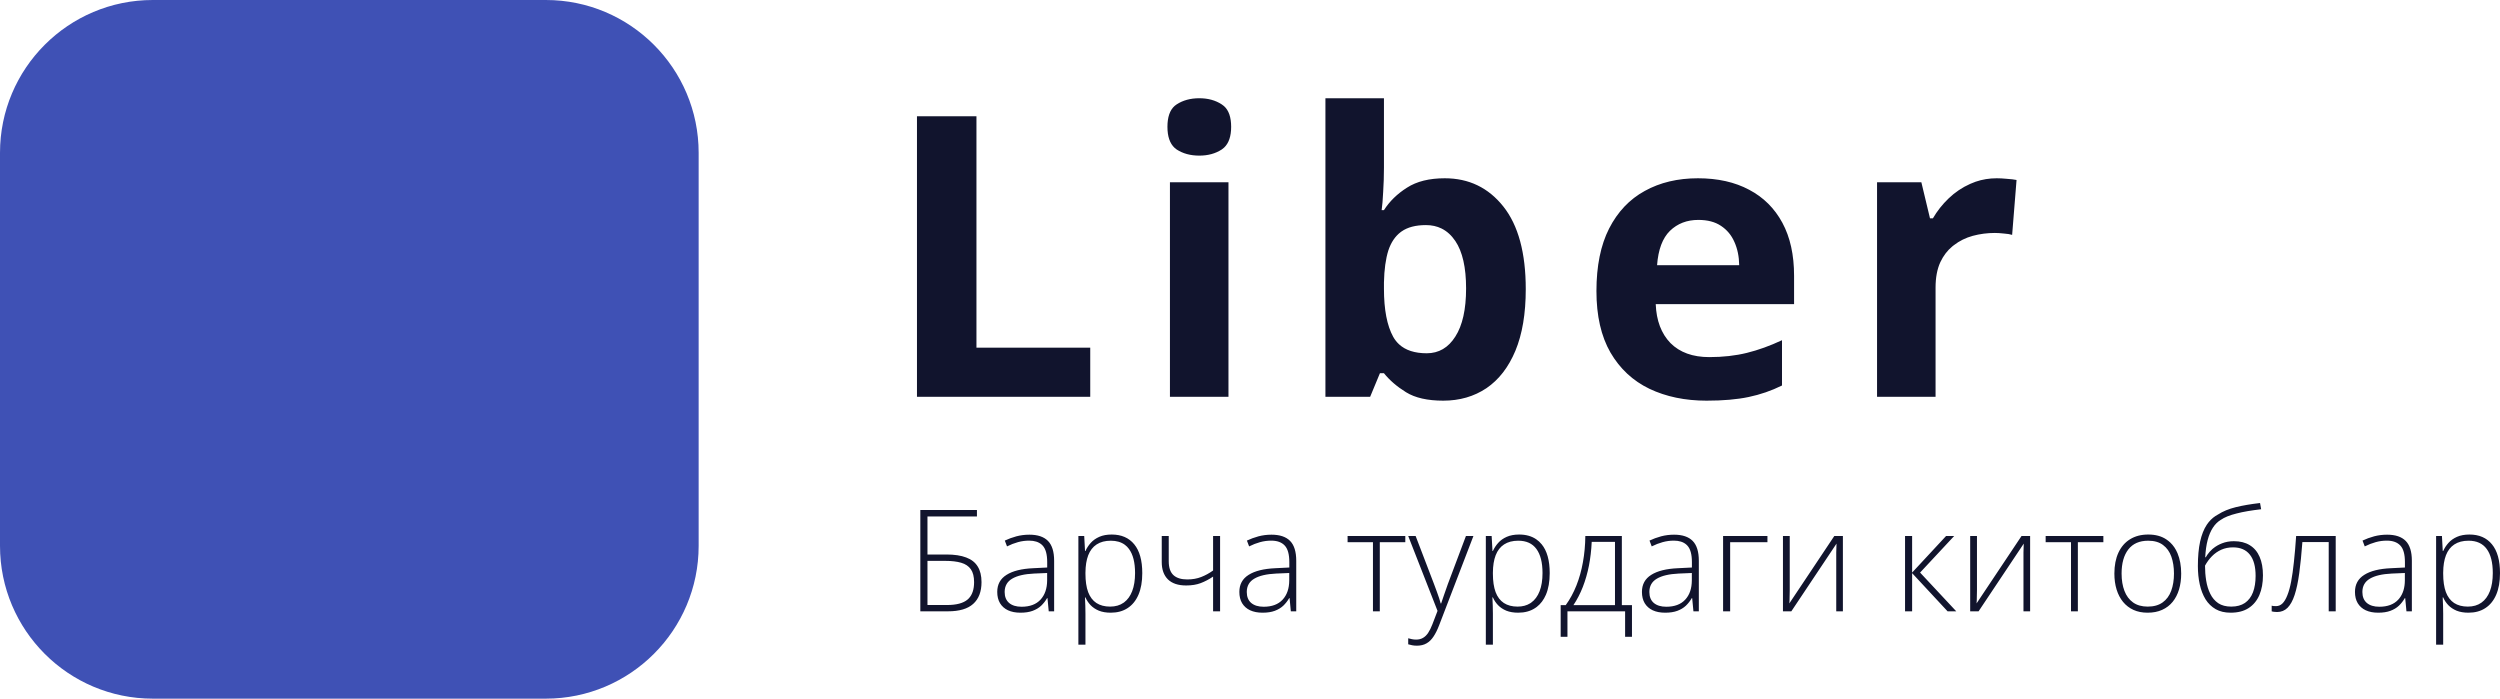 <svg width="165" height="46.111" viewBox="0 0 165 46.111" fill="none" xmlns="http://www.w3.org/2000/svg" xmlns:xlink="http://www.w3.org/1999/xlink">
	<desc>
			Created with Pixso.
	</desc>
	<defs/>
	<path id="Барча турдаги китоблар" d="M145.06 37.36Q145.06 36.423 145.207 35.746C145.307 35.295 145.455 34.923 145.65 34.63Q145.889 34.274 146.219 34.057L146.219 34.057Q146.3 34.003 146.387 33.958C146.713 33.748 147.104 33.586 147.562 33.473C148.022 33.36 148.556 33.269 149.163 33.199L149.236 33.61C148.919 33.647 148.624 33.688 148.353 33.734C148.085 33.779 147.839 33.831 147.617 33.889C147.394 33.944 147.194 34.007 147.018 34.077C146.844 34.147 146.693 34.226 146.565 34.315C146.364 34.437 146.191 34.609 146.048 34.831C145.905 35.051 145.79 35.322 145.705 35.645C145.62 35.969 145.566 36.347 145.545 36.779L145.582 36.779Q145.627 36.697 145.68 36.62L145.68 36.619Q145.824 36.409 146.021 36.235Q146.042 36.217 146.065 36.199Q146.323 35.987 146.652 35.86Q147.008 35.719 147.434 35.719C147.852 35.719 148.202 35.807 148.486 35.984C148.772 36.158 148.989 36.414 149.135 36.752Q149.355 37.255 149.355 37.978Q149.355 38.719 149.117 39.277C148.958 39.645 148.72 39.932 148.403 40.136C148.089 40.338 147.696 40.438 147.223 40.438C146.839 40.438 146.51 40.361 146.236 40.205C145.961 40.047 145.737 39.829 145.563 39.551C145.393 39.27 145.266 38.944 145.184 38.572C145.101 38.197 145.06 37.794 145.06 37.36ZM60.742 40.347L60.742 33.661L64.478 33.661L64.478 34.086L61.213 34.086L61.213 36.597L62.461 36.597Q63.257 36.597 63.769 36.794C64.111 36.921 64.364 37.12 64.528 37.388Q64.78 37.79 64.78 38.421C64.78 39.05 64.597 39.528 64.231 39.857Q63.687 40.347 62.571 40.347L60.742 40.347ZM73.373 35.279C74.013 35.279 74.509 35.495 74.86 35.925C75.213 36.354 75.39 36.989 75.39 37.827C75.39 38.388 75.306 38.864 75.138 39.254C74.971 39.641 74.731 39.935 74.421 40.136C74.112 40.338 73.742 40.438 73.309 40.438C73.01 40.438 72.75 40.394 72.527 40.306C72.308 40.214 72.125 40.092 71.978 39.94Q71.773 39.722 71.656 39.464Q71.648 39.446 71.64 39.428L71.608 39.428C71.617 39.601 71.625 39.783 71.631 39.972C71.637 40.161 71.64 40.339 71.64 40.507L71.64 42.547L71.173 42.547L71.173 35.376L71.558 35.376L71.612 36.368L71.64 36.368Q71.763 36.084 71.987 35.833C72.137 35.665 72.326 35.531 72.555 35.43Q72.898 35.279 73.373 35.279ZM100.264 35.279Q100.927 35.279 101.383 35.587Q101.588 35.725 101.751 35.925C102.104 36.354 102.281 36.989 102.281 37.827C102.281 38.388 102.197 38.864 102.03 39.254Q101.811 39.759 101.429 40.054L101.429 40.054Q101.372 40.097 101.312 40.136C101.004 40.338 100.633 40.438 100.2 40.438C99.902 40.438 99.641 40.394 99.418 40.306C99.199 40.214 99.016 40.092 98.87 39.94Q98.664 39.722 98.547 39.464L98.546 39.46Q98.538 39.444 98.531 39.428L98.499 39.428C98.508 39.601 98.516 39.783 98.522 39.972C98.528 40.161 98.531 40.339 98.531 40.507L98.531 42.547L98.065 42.547L98.065 35.376L98.449 35.376L98.504 36.368L98.531 36.368C98.614 36.179 98.729 36.001 98.879 35.833C99.028 35.665 99.217 35.531 99.446 35.43C99.674 35.33 99.947 35.279 100.264 35.279ZM143.958 37.855C143.958 38.239 143.911 38.589 143.816 38.906C143.722 39.22 143.582 39.492 143.396 39.72C143.21 39.949 142.978 40.126 142.7 40.251C142.426 40.376 142.106 40.438 141.74 40.438C141.392 40.438 141.083 40.377 140.812 40.255C140.54 40.13 140.31 39.954 140.121 39.725C139.935 39.496 139.793 39.225 139.696 38.911Q139.549 38.435 139.549 37.855Q139.549 37.054 139.815 36.478C139.995 36.091 140.251 35.795 140.583 35.591C140.918 35.383 141.319 35.279 141.786 35.279C142.267 35.279 142.668 35.389 142.989 35.609Q143.122 35.699 143.238 35.808L143.238 35.808Q143.54 36.094 143.716 36.514Q143.958 37.095 143.958 37.855ZM162.983 35.279C163.623 35.279 164.119 35.495 164.469 35.925C164.823 36.354 165 36.989 165 37.827C165 38.388 164.916 38.864 164.748 39.254C164.581 39.641 164.341 39.935 164.03 40.136C163.723 40.338 163.352 40.438 162.919 40.438C162.62 40.438 162.36 40.394 162.137 40.306C161.918 40.214 161.735 40.092 161.588 39.94Q161.383 39.722 161.266 39.464Q161.258 39.446 161.25 39.428L161.218 39.428C161.227 39.601 161.235 39.783 161.241 39.972C161.247 40.161 161.25 40.339 161.25 40.507L161.25 42.547L160.783 42.547L160.783 35.376L161.168 35.376L161.222 36.368L161.25 36.368C161.332 36.179 161.448 36.001 161.597 35.833C161.747 35.665 161.936 35.531 162.165 35.43C162.393 35.33 162.666 35.279 162.983 35.279ZM67.94 35.289C68.486 35.289 68.894 35.426 69.166 35.7Q69.573 36.112 69.573 37.013L69.573 40.347L69.216 40.347L69.134 39.478L69.106 39.478C69 39.664 68.87 39.83 68.718 39.976C68.565 40.12 68.378 40.232 68.155 40.315C67.936 40.397 67.667 40.438 67.35 40.438C67.03 40.438 66.756 40.385 66.527 40.278C66.301 40.172 66.126 40.016 66.001 39.812Q65.818 39.505 65.818 39.066C65.818 38.572 66.022 38.197 66.431 37.941C66.839 37.682 67.426 37.536 68.192 37.502L69.115 37.456L69.115 37.095C69.115 36.586 69.015 36.223 68.814 36.007Q68.784 35.975 68.752 35.946Q68.454 35.682 67.922 35.682Q67.549 35.682 67.203 35.777Q67.192 35.779 67.181 35.783C66.946 35.847 66.707 35.94 66.463 36.062L66.317 35.678C66.554 35.565 66.809 35.472 67.08 35.398Q67.492 35.289 67.94 35.289ZM83.919 35.289C84.465 35.289 84.874 35.426 85.145 35.7Q85.552 36.112 85.552 37.013L85.552 40.347L85.195 40.347L85.113 39.478L85.085 39.478C84.979 39.664 84.849 39.83 84.697 39.976C84.544 40.12 84.357 40.232 84.134 40.315C83.915 40.397 83.646 40.438 83.329 40.438C83.009 40.438 82.735 40.385 82.506 40.278C82.281 40.172 82.105 40.016 81.98 39.812Q81.797 39.505 81.797 39.066C81.797 38.572 82.002 38.197 82.41 37.941C82.819 37.682 83.406 37.536 84.171 37.502L85.095 37.456L85.095 37.095C85.095 36.586 84.994 36.223 84.793 36.007C84.592 35.79 84.294 35.682 83.901 35.682C83.645 35.682 83.398 35.716 83.16 35.783C82.925 35.847 82.686 35.94 82.442 36.062L82.296 35.678C82.534 35.565 82.788 35.472 83.059 35.398C83.334 35.325 83.621 35.289 83.919 35.289ZM110.49 35.289C111.036 35.289 111.445 35.426 111.716 35.7C111.987 35.975 112.123 36.412 112.123 37.013L112.123 40.347L111.766 40.347L111.684 39.478L111.657 39.478C111.55 39.664 111.42 39.83 111.268 39.976C111.115 40.12 110.928 40.232 110.705 40.315C110.486 40.397 110.218 40.438 109.9 40.438C109.58 40.438 109.306 40.385 109.077 40.278C108.852 40.172 108.676 40.016 108.551 39.812C108.429 39.607 108.368 39.359 108.368 39.066C108.368 38.572 108.573 38.197 108.981 37.941C109.39 37.682 109.977 37.536 110.742 37.502L111.666 37.456L111.666 37.095C111.666 36.586 111.565 36.223 111.364 36.007Q111.334 35.975 111.302 35.947L111.302 35.946Q111.004 35.682 110.472 35.682C110.216 35.682 109.969 35.716 109.731 35.783C109.496 35.847 109.257 35.94 109.013 36.062L108.867 35.678C109.105 35.565 109.359 35.472 109.631 35.398C109.905 35.325 110.192 35.289 110.49 35.289ZM157.55 35.289C158.096 35.289 158.504 35.426 158.776 35.7C159.047 35.975 159.183 36.412 159.183 37.013L159.183 40.347L158.826 40.347L158.744 39.478L158.716 39.478C158.609 39.664 158.48 39.83 158.328 39.976C158.175 40.12 157.988 40.232 157.765 40.315C157.545 40.397 157.277 40.438 156.96 40.438C156.64 40.438 156.366 40.385 156.137 40.278C155.911 40.172 155.736 40.016 155.611 39.812C155.489 39.607 155.428 39.359 155.428 39.066C155.428 38.572 155.632 38.197 156.041 37.941C156.449 37.682 157.036 37.536 157.802 37.502L158.725 37.456L158.725 37.095C158.725 36.586 158.625 36.223 158.424 36.007C158.222 35.79 157.925 35.682 157.532 35.682Q157.159 35.682 156.813 35.777Q156.802 35.779 156.791 35.783C156.556 35.847 156.317 35.94 156.073 36.062L155.927 35.678C156.164 35.565 156.419 35.472 156.69 35.398C156.965 35.325 157.251 35.289 157.55 35.289ZM77.137 35.376L77.137 37.045C77.137 37.463 77.241 37.768 77.448 37.959C77.655 38.149 77.959 38.243 78.358 38.243C78.7 38.243 79.006 38.19 79.277 38.083C79.552 37.976 79.814 37.833 80.064 37.653L80.064 35.376L80.526 35.376L80.526 40.347L80.064 40.347L80.064 38.056C79.793 38.239 79.52 38.382 79.245 38.486Q78.838 38.641 78.285 38.641C77.757 38.641 77.357 38.507 77.082 38.239C76.811 37.967 76.675 37.588 76.675 37.1L76.675 35.376L77.137 35.376ZM92.75 35.783L91.067 35.783L91.067 40.347L90.615 40.347L90.615 35.783L88.941 35.783L88.941 35.376L92.75 35.376L92.75 35.783ZM92.942 35.376L93.432 35.376L94.639 38.531C94.712 38.717 94.776 38.889 94.831 39.048C94.889 39.204 94.939 39.347 94.982 39.478C95.025 39.606 95.06 39.723 95.087 39.83L95.115 39.83C95.161 39.69 95.222 39.51 95.298 39.291C95.374 39.068 95.461 38.821 95.558 38.55L96.752 35.376L97.246 35.376L94.978 41.28Q94.813 41.71 94.616 42.007C94.485 42.208 94.331 42.359 94.154 42.46C93.978 42.563 93.764 42.615 93.514 42.615C93.401 42.615 93.299 42.606 93.208 42.588C93.116 42.572 93.028 42.551 92.942 42.524L92.942 42.126C93.022 42.15 93.103 42.17 93.185 42.185C93.27 42.204 93.363 42.213 93.464 42.213C93.638 42.213 93.787 42.176 93.912 42.103C94.04 42.033 94.154 41.923 94.255 41.774C94.356 41.624 94.45 41.434 94.539 41.202L94.877 40.319L92.942 35.376ZM107.042 35.376L107.042 39.94L107.71 39.94L107.71 42.03L107.257 42.03L107.257 40.347L103.452 40.347L103.452 42.03L103.004 42.03L103.004 39.94L103.338 39.94C103.618 39.553 103.853 39.121 104.042 38.645C104.231 38.17 104.374 37.658 104.472 37.109C104.573 36.557 104.626 35.979 104.632 35.376L107.042 35.376ZM116.651 35.376L116.651 35.783L114.19 35.783L114.19 40.347L113.724 40.347L113.724 35.376L116.651 35.376ZM118.123 35.376L118.123 38.947C118.123 39.018 118.122 39.089 118.119 39.162C118.119 39.236 118.117 39.31 118.114 39.386C118.114 39.463 118.113 39.537 118.11 39.611C118.107 39.684 118.102 39.755 118.096 39.825L121.064 35.376L121.631 35.376L121.631 40.347L121.192 40.347L121.192 36.459C121.195 36.359 121.198 36.26 121.201 36.162C121.204 36.062 121.207 35.967 121.21 35.879L118.228 40.347L117.675 40.347L117.675 35.376L118.123 35.376ZM128.441 35.376L128.976 35.376L126.726 37.79L129.113 40.347L128.541 40.347L126.2 37.827L126.2 40.347L125.733 40.347L125.733 35.376L126.2 35.376L126.2 37.79L128.441 35.376ZM130.48 35.376L130.48 38.947Q130.48 39.053 130.476 39.162C130.476 39.236 130.474 39.31 130.471 39.386Q130.471 39.501 130.467 39.611C130.464 39.684 130.459 39.755 130.453 39.825L133.421 35.376L133.988 35.376L133.988 40.347L133.549 40.347L133.549 36.459C133.552 36.359 133.555 36.26 133.558 36.162C133.561 36.062 133.564 35.967 133.567 35.879L130.586 40.347L130.032 40.347L130.032 35.376L130.48 35.376ZM138.822 35.783L137.139 35.783L137.139 40.347L136.686 40.347L136.686 35.783L135.013 35.783L135.013 35.376L138.822 35.376L138.822 35.783ZM154.157 40.347L153.695 40.347L153.695 35.778L151.957 35.778C151.899 36.562 151.83 37.245 151.751 37.827C151.672 38.406 151.57 38.886 151.445 39.268Q151.257 39.835 150.978 40.114C150.792 40.3 150.562 40.393 150.288 40.393C150.208 40.393 150.138 40.388 150.077 40.379C150.016 40.373 149.967 40.364 149.931 40.351L149.931 39.976C149.967 39.986 150.009 39.993 150.054 39.999C150.1 40.002 150.156 40.004 150.224 40.004C150.379 40.004 150.518 39.946 150.64 39.83C150.762 39.711 150.87 39.531 150.964 39.291C151.062 39.05 151.146 38.746 151.216 38.38C151.286 38.011 151.347 37.577 151.399 37.077Q151.481 36.327 151.545 35.376L154.157 35.376L154.157 40.347ZM73.314 35.687C72.939 35.687 72.626 35.769 72.376 35.934C72.129 36.095 71.945 36.333 71.823 36.647Q71.644 37.114 71.64 37.79L71.64 37.868C71.64 38.353 71.699 38.757 71.818 39.08C71.94 39.4 72.122 39.639 72.362 39.798C72.606 39.956 72.908 40.036 73.268 40.036C73.622 40.036 73.921 39.949 74.164 39.775Q74.176 39.767 74.188 39.758Q74.537 39.498 74.722 39.02C74.85 38.691 74.914 38.292 74.914 37.822C74.914 37.124 74.78 36.594 74.512 36.231Q74.394 36.069 74.24 35.956Q73.876 35.687 73.314 35.687ZM100.205 35.687C99.83 35.687 99.517 35.769 99.267 35.934C99.02 36.095 98.836 36.333 98.714 36.647C98.595 36.958 98.534 37.339 98.531 37.79L98.531 37.868C98.531 38.353 98.591 38.757 98.71 39.08C98.831 39.4 99.013 39.639 99.254 39.798C99.498 39.956 99.799 40.036 100.159 40.036Q100.647 40.036 100.995 39.816Q101.026 39.796 101.056 39.775C101.299 39.601 101.485 39.35 101.614 39.02Q101.806 38.527 101.806 37.822C101.806 37.124 101.671 36.594 101.403 36.231C101.138 35.868 100.739 35.687 100.205 35.687ZM140.025 37.855C140.025 38.29 140.088 38.671 140.213 38.998C140.338 39.324 140.527 39.579 140.78 39.761C141.036 39.944 141.359 40.036 141.749 40.036C142.149 40.036 142.476 39.944 142.732 39.761C142.989 39.579 143.178 39.322 143.299 38.993C143.421 38.664 143.482 38.284 143.482 37.855C143.482 37.437 143.424 37.065 143.309 36.739C143.193 36.412 143.01 36.156 142.76 35.97Q142.385 35.687 141.781 35.687C141.205 35.687 140.767 35.879 140.469 36.263C140.173 36.647 140.025 37.178 140.025 37.855ZM162.924 35.687C162.549 35.687 162.236 35.769 161.986 35.934C161.739 36.095 161.555 36.333 161.433 36.647C161.314 36.958 161.253 37.339 161.25 37.79L161.25 37.868C161.25 38.353 161.309 38.757 161.428 39.08C161.55 39.4 161.732 39.639 161.972 39.798Q162.338 40.036 162.878 40.036C163.232 40.036 163.53 39.949 163.774 39.775C164.018 39.601 164.204 39.35 164.332 39.02Q164.524 38.527 164.524 37.822Q164.524 36.775 164.122 36.231C163.857 35.868 163.457 35.687 162.924 35.687ZM106.589 35.764L105.053 35.764C105.028 36.31 104.967 36.833 104.87 37.333Q104.723 38.078 104.467 38.737C104.297 39.173 104.089 39.574 103.845 39.94L106.589 39.94L106.589 35.764ZM147.26 40.036C147.626 40.036 147.928 39.955 148.166 39.794C148.403 39.629 148.58 39.395 148.696 39.094C148.812 38.789 148.87 38.428 148.87 38.01C148.87 37.391 148.743 36.923 148.49 36.606C148.237 36.286 147.867 36.126 147.379 36.126C147.095 36.126 146.838 36.178 146.606 36.281C146.374 36.385 146.169 36.528 145.989 36.711C145.812 36.891 145.659 37.098 145.531 37.333C145.531 37.671 145.557 38.002 145.609 38.325C145.661 38.645 145.751 38.935 145.879 39.194C146.007 39.454 146.182 39.659 146.405 39.812C146.63 39.961 146.916 40.036 147.26 40.036ZM61.213 39.931L62.502 39.931Q63.435 39.931 63.861 39.569Q63.9 39.536 63.935 39.499L63.935 39.499Q64.29 39.132 64.29 38.421Q64.29 37.877 64.076 37.571C63.932 37.367 63.719 37.223 63.435 37.141Q63.015 37.018 62.393 37.018L61.213 37.018L61.213 39.931ZM69.111 37.818L68.242 37.855C67.611 37.885 67.131 37.998 66.801 38.193Q66.564 38.333 66.441 38.541Q66.307 38.767 66.307 39.071C66.307 39.385 66.405 39.626 66.6 39.794Q66.897 40.045 67.423 40.045C67.969 40.045 68.385 39.889 68.672 39.579C68.961 39.268 69.108 38.844 69.111 38.307L69.111 37.818ZM85.09 37.818L84.221 37.855C83.59 37.885 83.11 37.998 82.781 38.193Q82.543 38.333 82.42 38.541Q82.287 38.767 82.287 39.071C82.287 39.385 82.384 39.626 82.579 39.794C82.778 39.961 83.052 40.045 83.403 40.045C83.948 40.045 84.364 39.889 84.651 39.579C84.941 39.268 85.087 38.844 85.09 38.307L85.09 37.818ZM111.661 37.818L110.792 37.855C110.161 37.885 109.681 37.998 109.352 38.193C109.022 38.388 108.858 38.681 108.858 39.071C108.858 39.385 108.955 39.626 109.15 39.794C109.349 39.961 109.623 40.045 109.974 40.045C110.519 40.045 110.936 39.889 111.222 39.579C111.512 39.268 111.658 38.844 111.661 38.307L111.661 37.818ZM158.721 37.818L157.852 37.855C157.221 37.885 156.741 37.998 156.411 38.193C156.082 38.388 155.917 38.681 155.917 39.071C155.917 39.385 156.015 39.626 156.21 39.794C156.408 39.961 156.683 40.045 157.033 40.045C157.579 40.045 157.995 39.889 158.282 39.579Q158.324 39.533 158.362 39.485Q158.717 39.034 158.721 38.307L158.721 37.818Z" fill="#11142D" fill-opacity="1" fill-rule="evenodd"/>
	<path id="Liber" d="M79.154 6.484C79.728 6.484 80.222 6.619 80.635 6.89Q80.715 6.94 80.784 7.002Q81.256 7.422 81.256 8.371Q81.256 9.303 80.791 9.742L80.789 9.743Q80.718 9.81 80.635 9.866C80.222 10.136 79.728 10.271 79.154 10.271C78.571 10.271 78.073 10.136 77.659 9.866Q77.588 9.817 77.525 9.759L77.525 9.759L77.525 9.759L77.525 9.759Q77.051 9.322 77.051 8.371Q77.051 7.405 77.53 6.987L77.53 6.987Q77.591 6.934 77.659 6.89C78.073 6.619 78.571 6.484 79.154 6.484ZM91.341 11.069L91.341 6.484L87.478 6.484L87.478 26.19L90.429 26.19L91.075 24.633L91.341 24.633C91.713 25.097 92.198 25.515 92.798 25.887C93.397 26.258 94.216 26.444 95.254 26.444C96.335 26.444 97.285 26.169 98.104 25.621C98.923 25.064 99.561 24.24 100.016 23.151Q100.7 21.505 100.7 19.086C100.7 16.688 100.206 14.868 99.219 13.627C98.231 12.386 96.943 11.766 95.356 11.766C94.334 11.766 93.503 11.972 92.861 12.386C92.219 12.791 91.713 13.285 91.341 13.868L91.189 13.868C91.231 13.581 91.265 13.175 91.29 12.652Q91.341 11.867 91.341 11.069ZM60.52 26.19L60.52 7.675L64.446 7.675L64.446 22.948L71.956 22.948L71.956 26.19L60.52 26.19ZM112.065 11.766C113.373 11.766 114.5 12.019 115.446 12.525C116.392 13.023 117.122 13.75 117.637 14.704C118.152 15.658 118.409 16.823 118.409 18.199L118.409 20.073L109.278 20.073C109.321 21.163 109.646 22.02 110.253 22.645C110.87 23.261 111.723 23.569 112.812 23.569C113.715 23.569 114.543 23.476 115.294 23.29C116.045 23.105 116.818 22.826 117.612 22.454L117.612 25.443C116.911 25.79 116.176 26.043 115.408 26.203C114.648 26.363 113.724 26.444 112.634 26.444C111.216 26.444 109.958 26.182 108.86 25.659C107.771 25.135 106.914 24.337 106.289 23.265C105.673 22.193 105.365 20.842 105.365 19.212Q105.365 16.73 106.201 15.084C106.766 13.977 107.552 13.15 108.556 12.601Q110.064 11.766 112.065 11.766ZM132.459 11.803C132.205 11.778 131.982 11.766 131.787 11.766Q131.05 11.766 130.392 11.993Q130.213 12.054 130.04 12.133C129.508 12.369 129.031 12.69 128.609 13.095C128.195 13.492 127.849 13.931 127.57 14.412L127.38 14.412L126.81 12.031L123.885 12.031L123.885 26.19L127.747 26.19L127.747 18.984C127.747 18.317 127.853 17.756 128.064 17.3Q128.366 16.66 128.861 16.256Q128.905 16.22 128.951 16.186C129.322 15.898 129.74 15.692 130.204 15.565C130.677 15.438 131.163 15.375 131.661 15.375C131.83 15.375 132.028 15.388 132.256 15.413C132.492 15.43 132.674 15.46 132.801 15.502L133.092 11.879C132.931 11.846 132.72 11.82 132.459 11.803ZM81.079 12.031L81.079 26.19L77.216 26.19L77.216 12.031L81.079 12.031ZM112.09 14.514C111.338 14.514 110.714 14.754 110.216 15.236C109.726 15.717 109.443 16.473 109.367 17.503L114.787 17.503C114.779 16.928 114.673 16.418 114.471 15.97C114.277 15.523 113.981 15.168 113.584 14.906Q113.002 14.514 112.09 14.514ZM92.506 15.274C92.903 14.995 93.439 14.856 94.115 14.856Q94.685 14.856 95.143 15.082Q95.672 15.344 96.052 15.907C96.525 16.608 96.762 17.65 96.762 19.035C96.762 20.42 96.525 21.479 96.052 22.214C95.588 22.948 94.959 23.316 94.165 23.316Q92.982 23.316 92.34 22.726L92.34 22.726Q92.11 22.514 91.949 22.227C91.544 21.492 91.341 20.436 91.341 19.06L91.341 18.642Q91.367 17.363 91.632 16.527Q91.897 15.733 92.447 15.317Q92.476 15.295 92.506 15.274Z" fill="#11142D" fill-opacity="1" fill-rule="evenodd"/>
	<path id="Rectangle 8" d="M0 10.087C0 4.516 4.516 0 10.087 0L36.024 0C41.594 0 46.111 4.516 46.111 10.087L46.111 36.024C46.111 41.594 41.594 46.111 36.024 46.111L10.087 46.111C4.516 46.111 0 41.594 0 36.024L0 10.087Z" fill="#3F51B5" fill-opacity="1" fill-rule="nonzero"/>
</svg>

